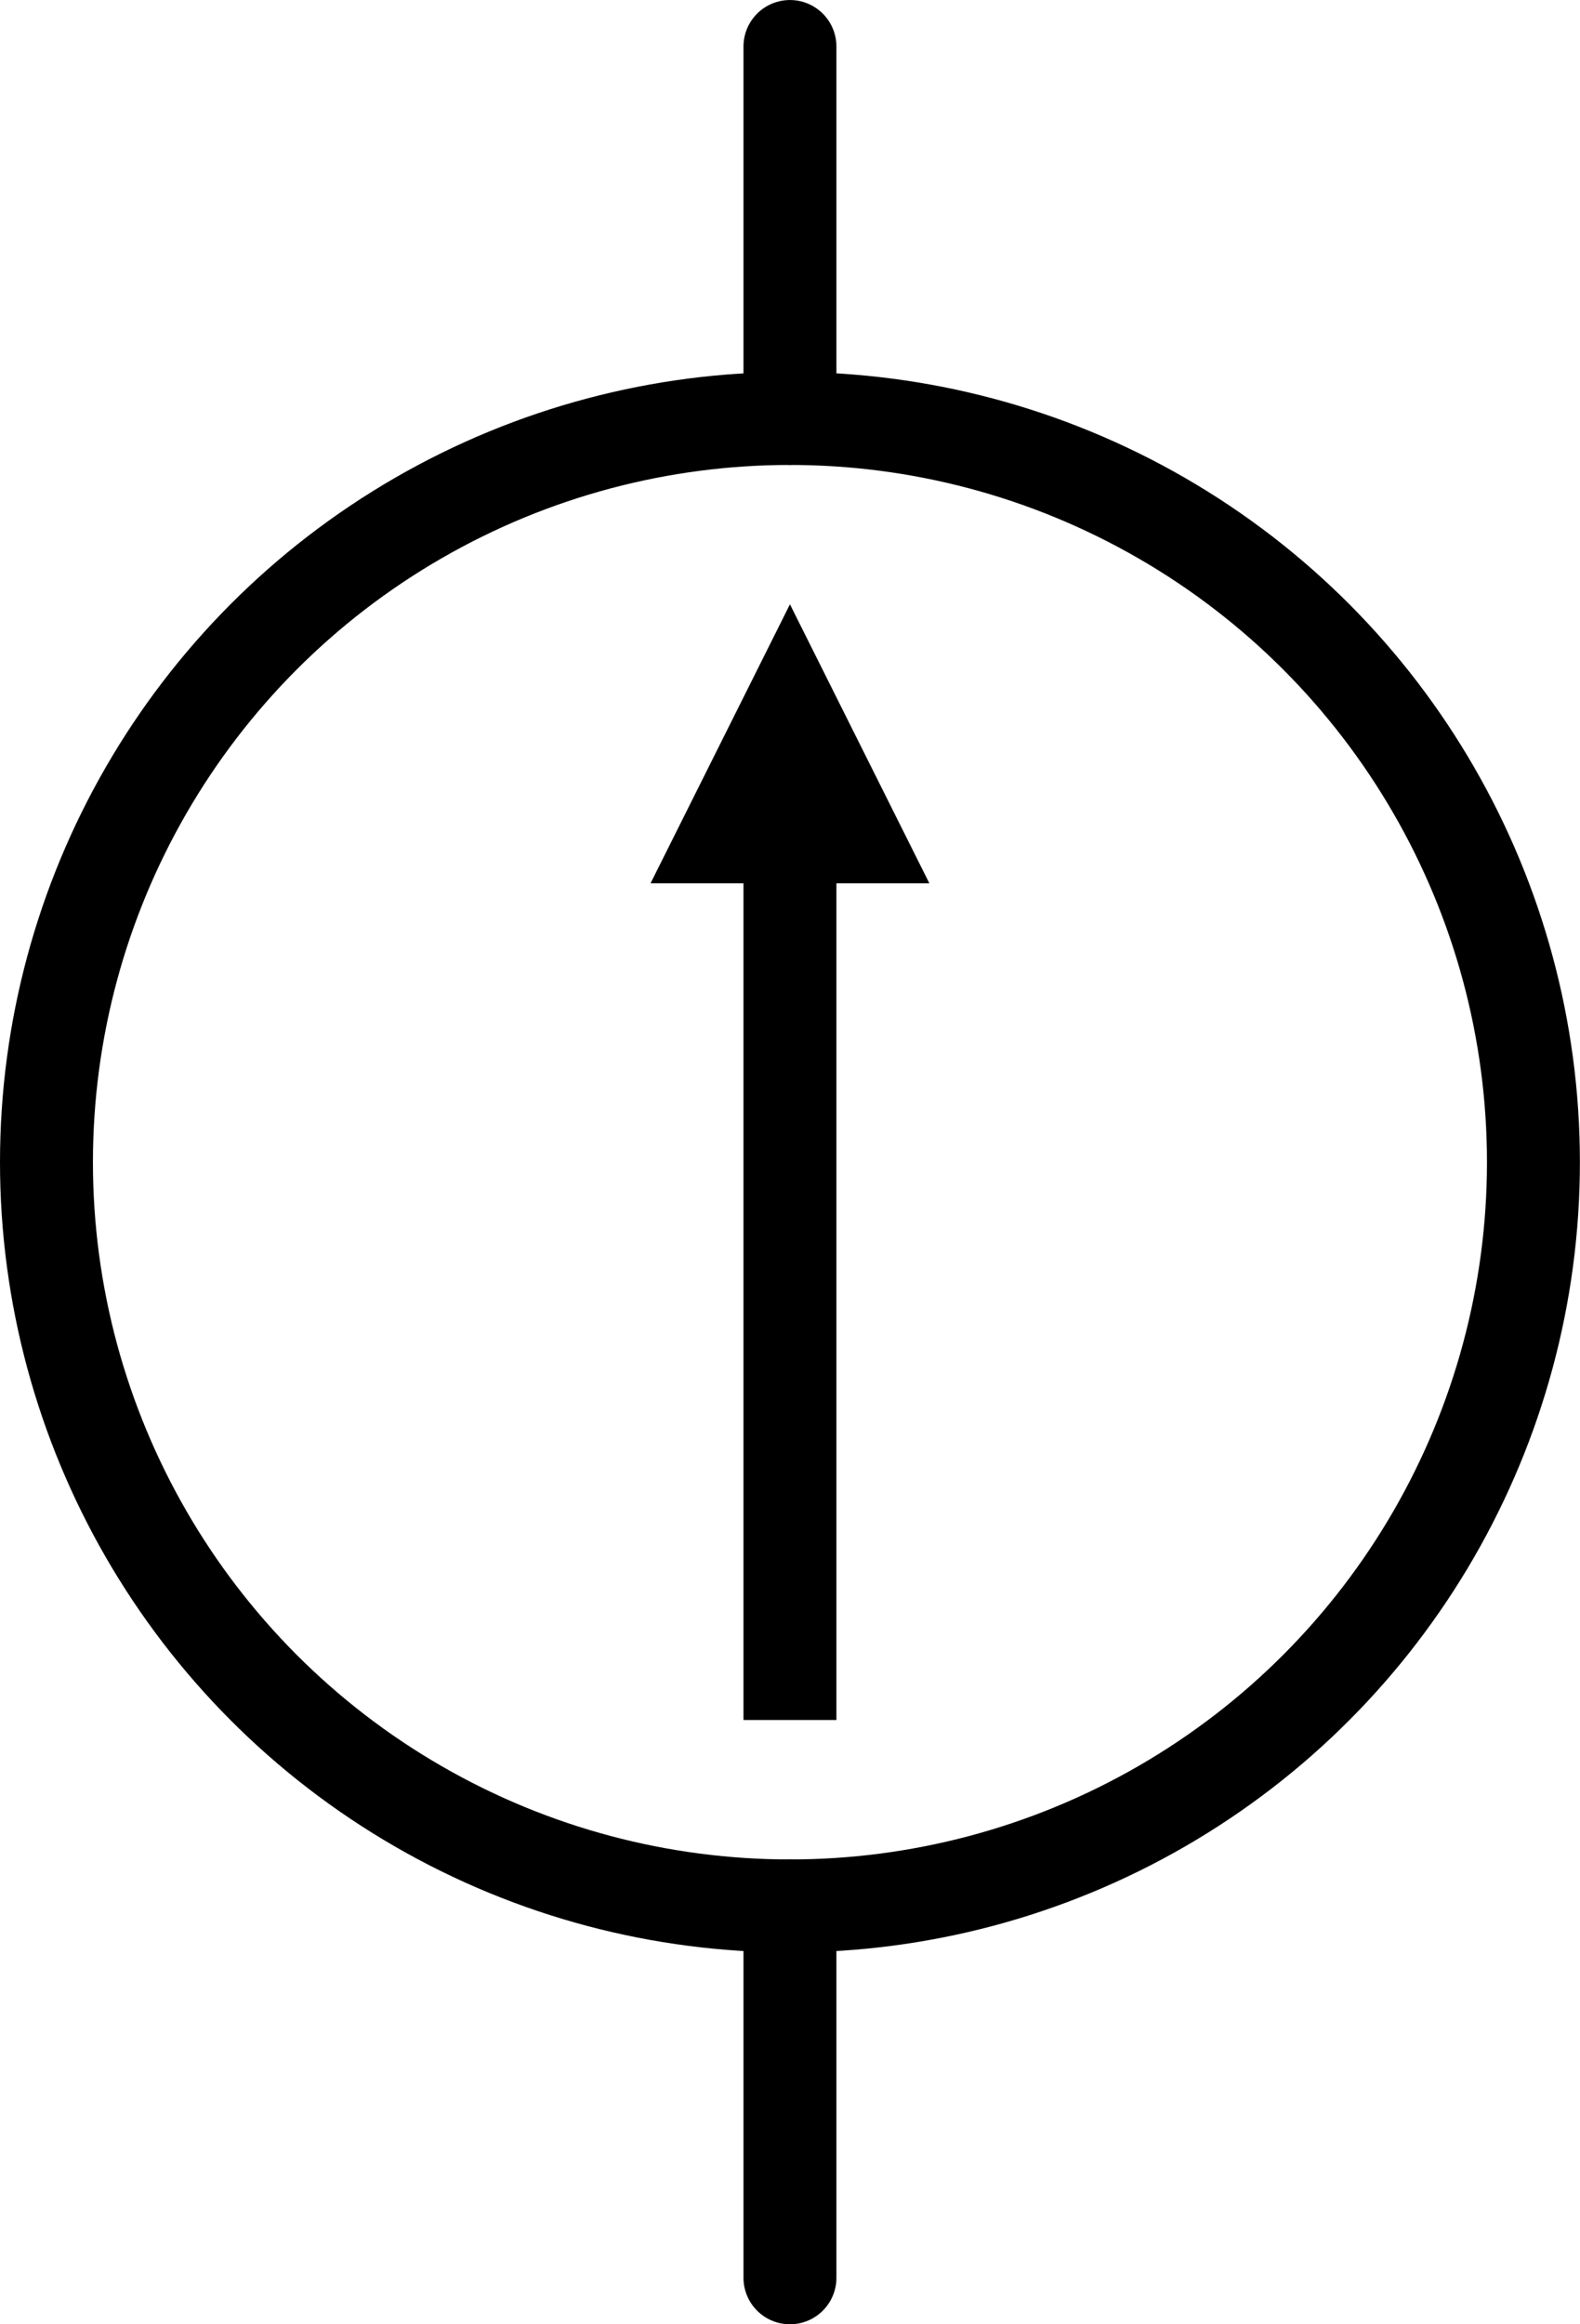 <?xml version="1.0" encoding="UTF-8" standalone="no"?>
<!-- Created with Inkscape (http://www.inkscape.org/) -->

<svg
   width="59.5"
   height="87.5"
   viewBox="0 0 15.743 23.151"
   version="1.1"
   id="svg1"
   inkscape:export-filename="symbol_inductor.svg"
   inkscape:export-xdpi="96"
   inkscape:export-ydpi="96"
   xmlns:inkscape="http://www.inkscape.org/namespaces/inkscape"
   xmlns:sodipodi="http://sodipodi.sourceforge.net/DTD/sodipodi-0.dtd"
   xmlns="http://www.w3.org/2000/svg"
   xmlns:svg="http://www.w3.org/2000/svg">
  <sodipodi:namedview
     id="namedview1"
     pagecolor="#ffffff"
     bordercolor="#666666"
     borderopacity="1.0"
     inkscape:showpageshadow="2"
     inkscape:pageopacity="0.0"
     inkscape:pagecheckerboard="0"
     inkscape:deskcolor="#d1d1d1"
     inkscape:document-units="mm" />
  <defs
     id="defs1" />
  <g
     inkscape:label="Calque 1"
     inkscape:groupmode="layer"
     id="layer1"
     transform="translate(-0.103,-0.087)">
    <circle
       r="7.408"
       cy="11.663"
       cx="7.974"
       id="circle1914"
       style="display:inline;fill:none;fill-opacity:1;fill-rule:nonzero;stroke:#000000;stroke-width:0.926;stroke-linecap:square;stroke-linejoin:round;stroke-miterlimit:4;stroke-dasharray:none;stroke-dashoffset:0;stroke-opacity:1" />
    <path
       style="display:inline;fill:none;fill-opacity:1;fill-rule:nonzero;stroke:#000000;stroke-width:0.926;stroke-linecap:round;stroke-linejoin:miter;stroke-miterlimit:4;stroke-dasharray:none;stroke-dashoffset:0;stroke-opacity:1"
       d="m 7.974,19.071 v 3.704"
       id="path1916"
       inkscape:connector-curvature="0" />
    <path
       style="display:inline;fill:none;fill-opacity:1;fill-rule:nonzero;stroke:#000000;stroke-width:0.926;stroke-linecap:round;stroke-linejoin:miter;stroke-miterlimit:4;stroke-dasharray:none;stroke-dashoffset:0;stroke-opacity:1"
       d="M 7.974,4.254 V 0.55"
       id="path1918"
       inkscape:connector-curvature="0" />
    <path
       sodipodi:nodetypes="cc"
       inkscape:connector-curvature="0"
       id="path1940"
       d="M 7.974,17.219 V 8.422"
       style="display:inline;fill:none;fill-opacity:1;fill-rule:nonzero;stroke:#000000;stroke-width:0.926;stroke-linecap:butt;stroke-linejoin:miter;stroke-miterlimit:4;stroke-dasharray:none;stroke-dashoffset:0;stroke-opacity:1" />
    <path
       inkscape:connector-curvature="0"
       id="path1942"
       d="M 7.974,6.106 6.585,8.885 H 9.363 Z"
       style="display:inline;fill:#000000;fill-opacity:1;fill-rule:nonzero;stroke:none;stroke-width:0.926;stroke-linecap:butt;stroke-linejoin:miter;stroke-miterlimit:4;stroke-dasharray:none;stroke-dashoffset:0;stroke-opacity:1" />
  </g>
</svg>
